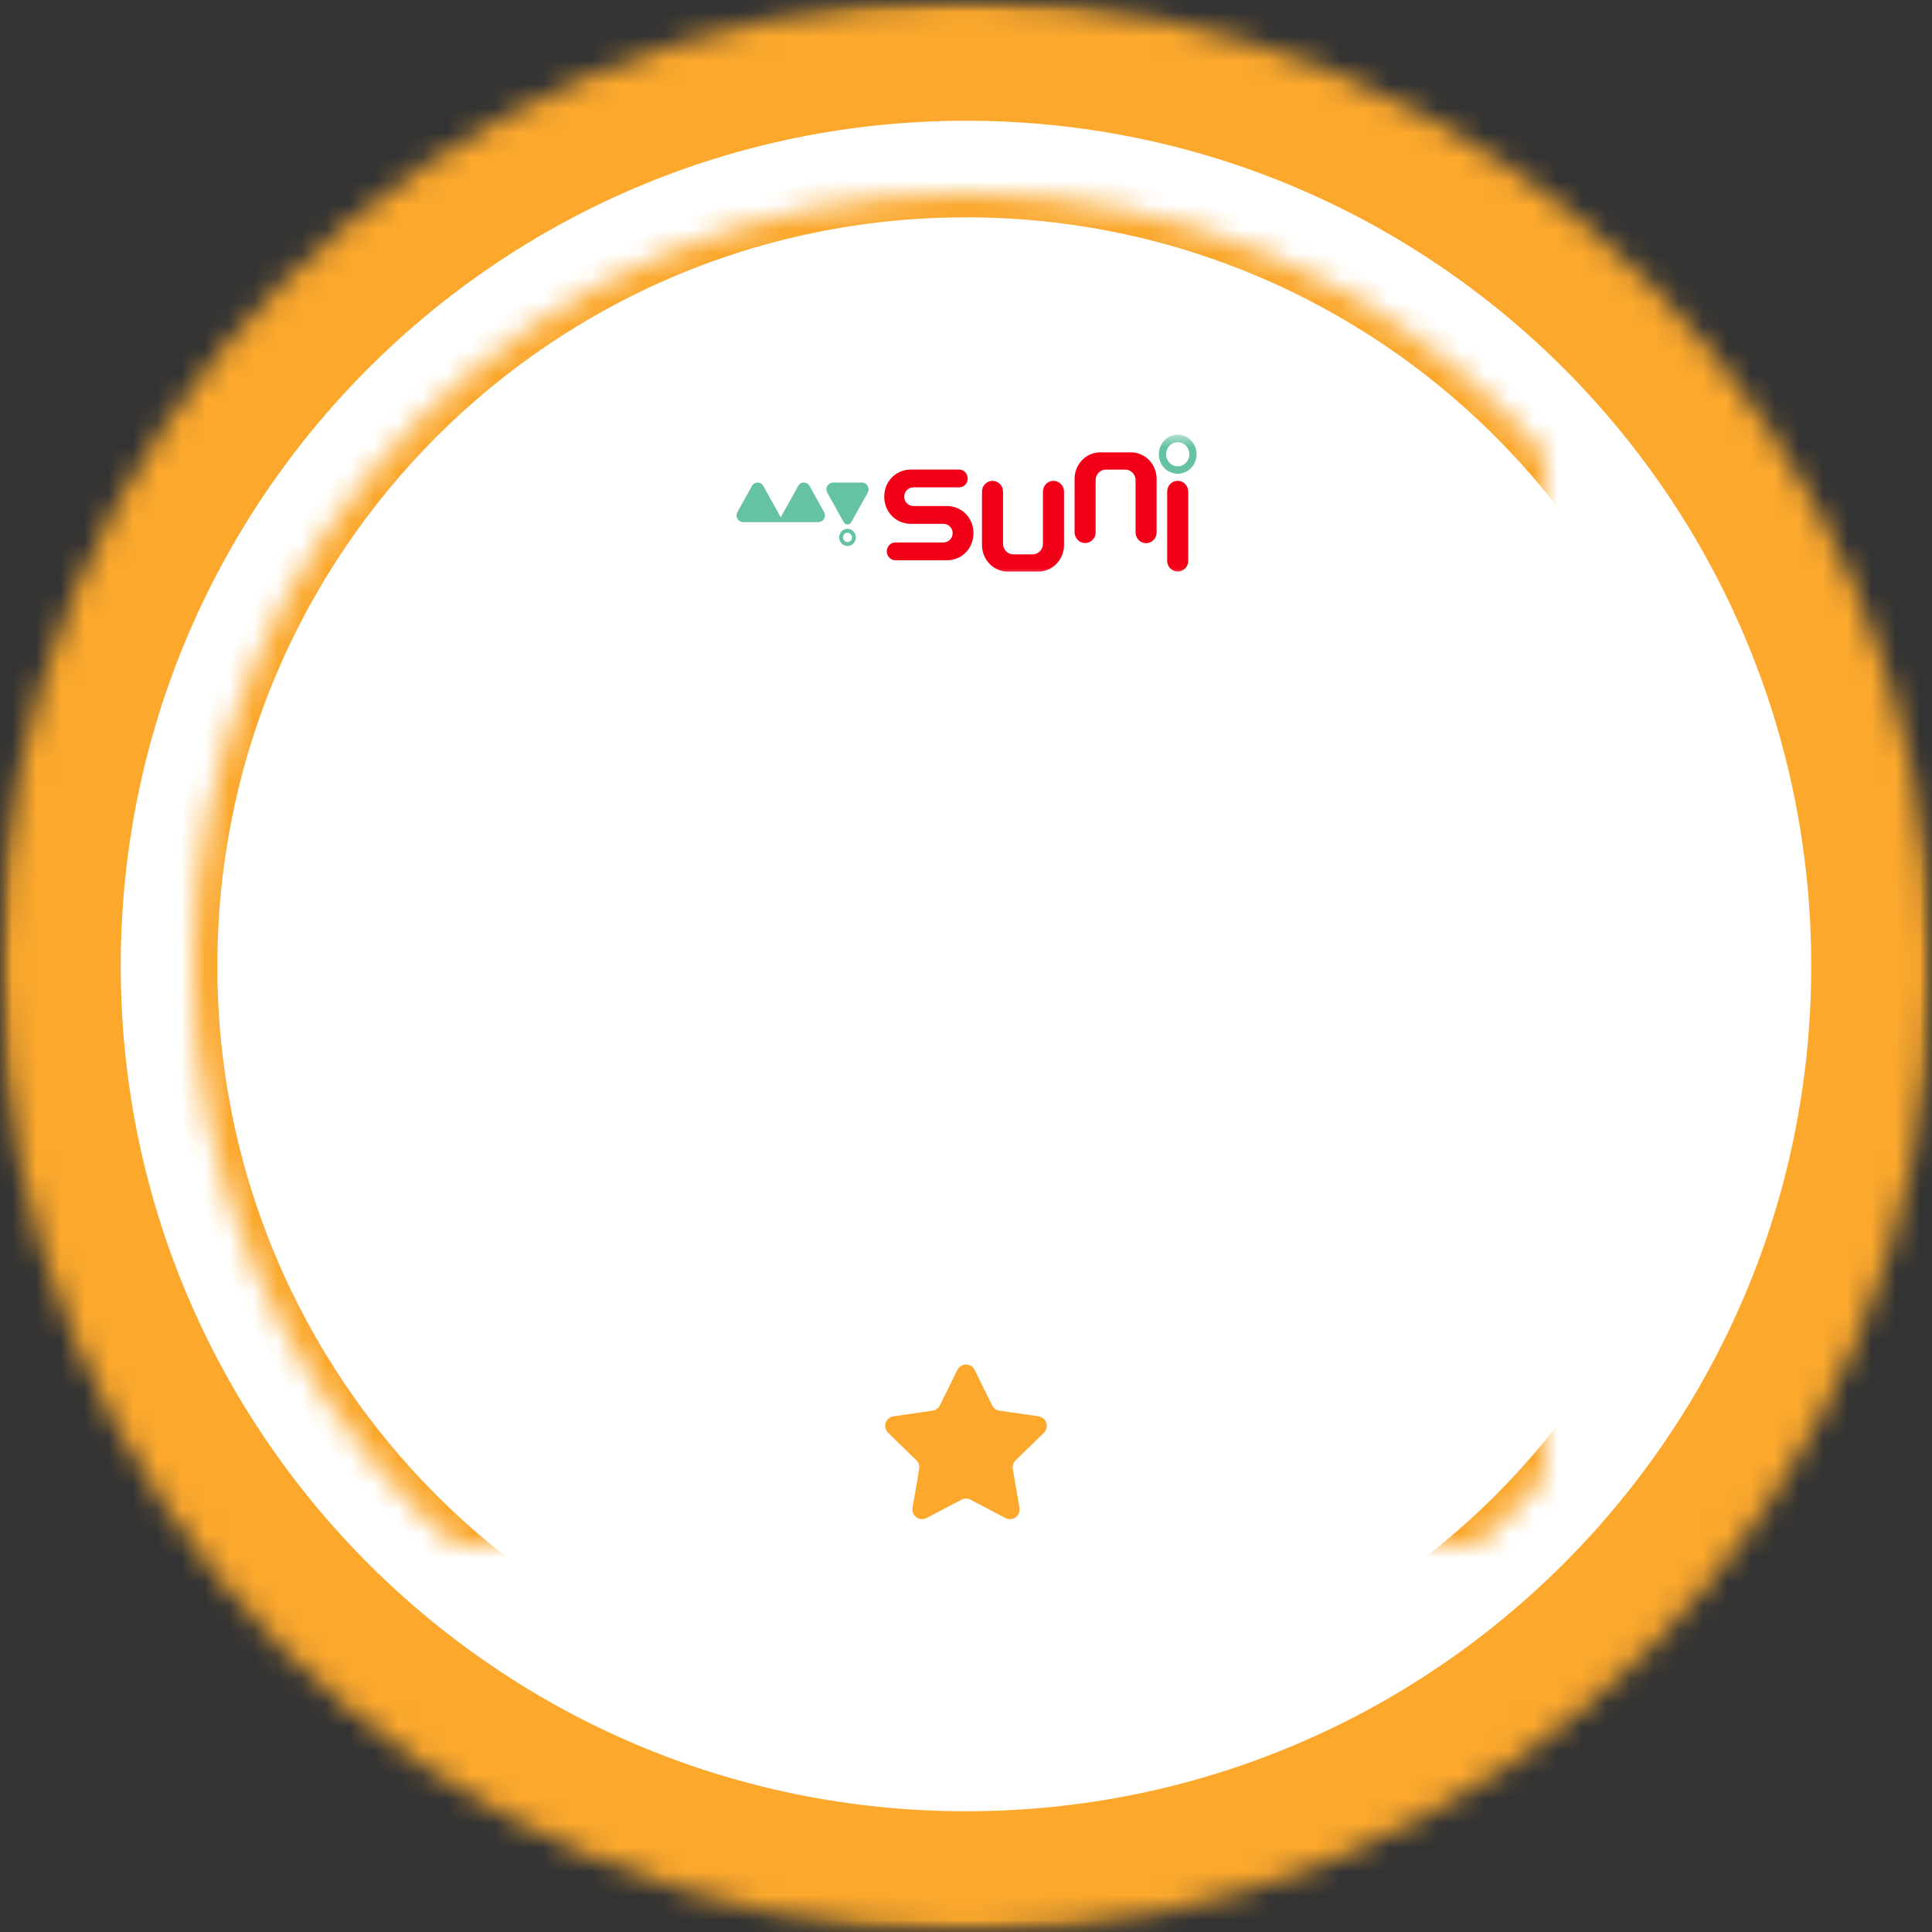 <svg width="80" height="80" viewBox="0 0 80 80" xmlns="http://www.w3.org/2000/svg" xmlns:xlink="http://www.w3.org/1999/xlink">
    <rect x="0" y="0" width="80" height="80" fill="#333333" stroke="none"/>
    <defs>
        <path id="h5rewzp4ec" d="M0 0h80v80H0z"/>
        <path d="M40 80c22.091 0 40-17.909 40-40S62.091 0 40 0 0 17.909 0 40s17.909 40 40 40z" id="unnuz7om6a"/>
        <path d="M40 72c17.673 0 32-14.327 32-32C72 22.327 57.673 8 40 8 22.327 8 8 22.327 8 40c0 17.673 14.327 32 32 32z" id="7jc20wmb6b"/>
        <path id="41otrcwpkg" d="M0 0h20v6H0z"/>
        <path id="24pidlgz0i" d="M0 0h24v24H0z"/>
        <mask id="cw9dp8snve" maskContentUnits="userSpaceOnUse" maskUnits="objectBoundingBox" x="0" y="0" width="80" height="80" fill="#fff">
            <use xlink:href="#unnuz7om6a"/>
        </mask>
        <mask id="9ykztj7ydf" maskContentUnits="userSpaceOnUse" maskUnits="objectBoundingBox" x="0" y="0" width="64" height="64" fill="#fff">
            <use xlink:href="#7jc20wmb6b"/>
        </mask>
    </defs>
    <g fill="none" fill-rule="evenodd">
        <mask id="9tsod21w6d" fill="#fff">
            <use xlink:href="#h5rewzp4ec"/>
        </mask>
        <g mask="url(#9tsod21w6d)">
            <use stroke="#FBA82D" mask="url(#cw9dp8snve)" stroke-width="10" fill="#FFF" stroke-dasharray="0,0" xlink:href="#unnuz7om6a"/>
            <use stroke="#FBA82D" mask="url(#9ykztj7ydf)" stroke-width="2" fill="#FFF" stroke-dasharray="0,0" xlink:href="#7jc20wmb6b"/>
            <g transform="translate(30 18)">
                <mask id="bpjszyv9hh" fill="#fff">
                    <use xlink:href="#41otrcwpkg"/>
                </mask>
                <g mask="url(#bpjszyv9hh)">
                    <path d="M7.847 2.954c-.245 0-.403-.173-.403-.387 0-.214.158-.387.403-.387H9.71a.344.344 0 0 0 .254-.106.369.369 0 0 0 .106-.262.38.38 0 0 0-.106-.261.354.354 0 0 0-.254-.107H7.722c-.638 0-1.106.503-1.106 1.123S7.084 3.69 7.722 3.69h1.32c.246 0 .403.172.404.386 0 .213-.158.387-.404.387H7.078a.349.349 0 0 0-.251.108.375.375 0 0 0 0 .52.35.35 0 0 0 .25.108h2.134c.635-.004 1.1-.506 1.098-1.125 0-.62-.47-1.122-1.108-1.12H7.847zm5.609-1.008a.435.435 0 0 0-.236.245.466.466 0 0 0-.034.173v2.149a.449.449 0 0 1-.124.311.418.418 0 0 1-.301.13h-.801a.418.418 0 0 1-.301-.13.449.449 0 0 1-.125-.311V2.364a.46.46 0 0 0-.127-.32.429.429 0 0 0-.617 0 .46.46 0 0 0-.128.32v2.2c0 .293.112.573.311.78.2.207.47.323.753.323h1.27c.281 0 .552-.116.751-.323.2-.207.312-.487.312-.78v-2.2a.466.466 0 0 0-.128-.32.435.435 0 0 0-.308-.132.423.423 0 0 0-.167.034zM15.56.731c-.282 0-.553.116-.752.323-.2.206-.312.487-.312.779v2.2a.466.466 0 0 0 .128.32.436.436 0 0 0 .308.133.423.423 0 0 0 .309-.133.453.453 0 0 0 .128-.32V1.886c0-.117.044-.229.124-.312a.418.418 0 0 1 .301-.129h.801c.113 0 .221.047.301.13.08.082.125.194.125.311v2.149a.466.466 0 0 0 .126.322.436.436 0 0 0 .31.134.423.423 0 0 0 .31-.134.454.454 0 0 0 .126-.322V1.833c0-.292-.112-.573-.311-.78-.2-.206-.47-.322-.752-.322h-1.27zm3.04 1.215a.435.435 0 0 0-.236.245.466.466 0 0 0-.033.173v2.85c0 .12.046.236.128.32a.429.429 0 0 0 .617 0 .46.46 0 0 0 .127-.32v-2.85a.466.466 0 0 0-.127-.32.435.435 0 0 0-.309-.132.423.423 0 0 0-.167.034z" fill="#F20017"/>
                    <g fill="#66C2A4">
                        <path d="M3.421 2.02a.264.264 0 0 0-.37.103L2.33 3.419l-.722-1.296a.276.276 0 0 0-.1-.103.264.264 0 0 0-.37.103L.537 3.2a.288.288 0 0 0 .098.383.264.264 0 0 0 .136.038h3.116a.264.264 0 0 0 .135-.038.276.276 0 0 0 .1-.102.288.288 0 0 0 0-.28l-.601-1.08a.276.276 0 0 0-.1-.102zm1.072-.038a.264.264 0 0 0-.136.038.276.276 0 0 0-.1.103.288.288 0 0 0 0 .28l.68 1.22a.184.184 0 0 0 .066.068.176.176 0 0 0 .247-.069l.68-1.219a.289.289 0 0 0-.1-.383.264.264 0 0 0-.135-.038H4.493zm.41 1.974a.354.354 0 0 0-.128.16.369.369 0 0 0 .075.388.333.333 0 0 0 .375.077.347.347 0 0 0 .155-.13.366.366 0 0 0-.043-.45.336.336 0 0 0-.435-.045zm.088.456a.19.19 0 0 1-.068-.086.198.198 0 0 1 .04-.21.18.18 0 0 1 .202-.042.197.197 0 0 1 .06.313.18.18 0 0 1-.234.024zM18.332 1.482a.804.804 0 0 1-.287-.363.836.836 0 0 1 .17-.882.756.756 0 0 1 .851-.175.788.788 0 0 1 .35.298.83.83 0 0 1-.097 1.021.762.762 0 0 1-.986.1zM18.5.395a.495.495 0 0 0-.177.224.515.515 0 0 0 .104.543.466.466 0 0 0 .524.108.485.485 0 0 0 .216-.184.511.511 0 0 0-.06-.629.473.473 0 0 0-.607-.062z"/>
                    </g>
                </g>
            </g>
            <path d="m40.359 56.727.724 1.466a.4.4 0 0 0 .3.22l1.62.234a.4.4 0 0 1 .22.683l-1.17 1.141a.4.4 0 0 0-.115.354l.276 1.612a.4.4 0 0 1-.58.422l-1.448-.761a.4.4 0 0 0-.372 0l-1.448.76a.4.4 0 0 1-.58-.42l.276-1.613a.4.4 0 0 0-.115-.354l-1.17-1.141a.4.4 0 0 1 .22-.683l1.62-.235a.4.4 0 0 0 .3-.219l.724-1.466a.4.4 0 0 1 .718 0z" fill="#FBA82D"/>
        </g>
    </g>
</svg>
